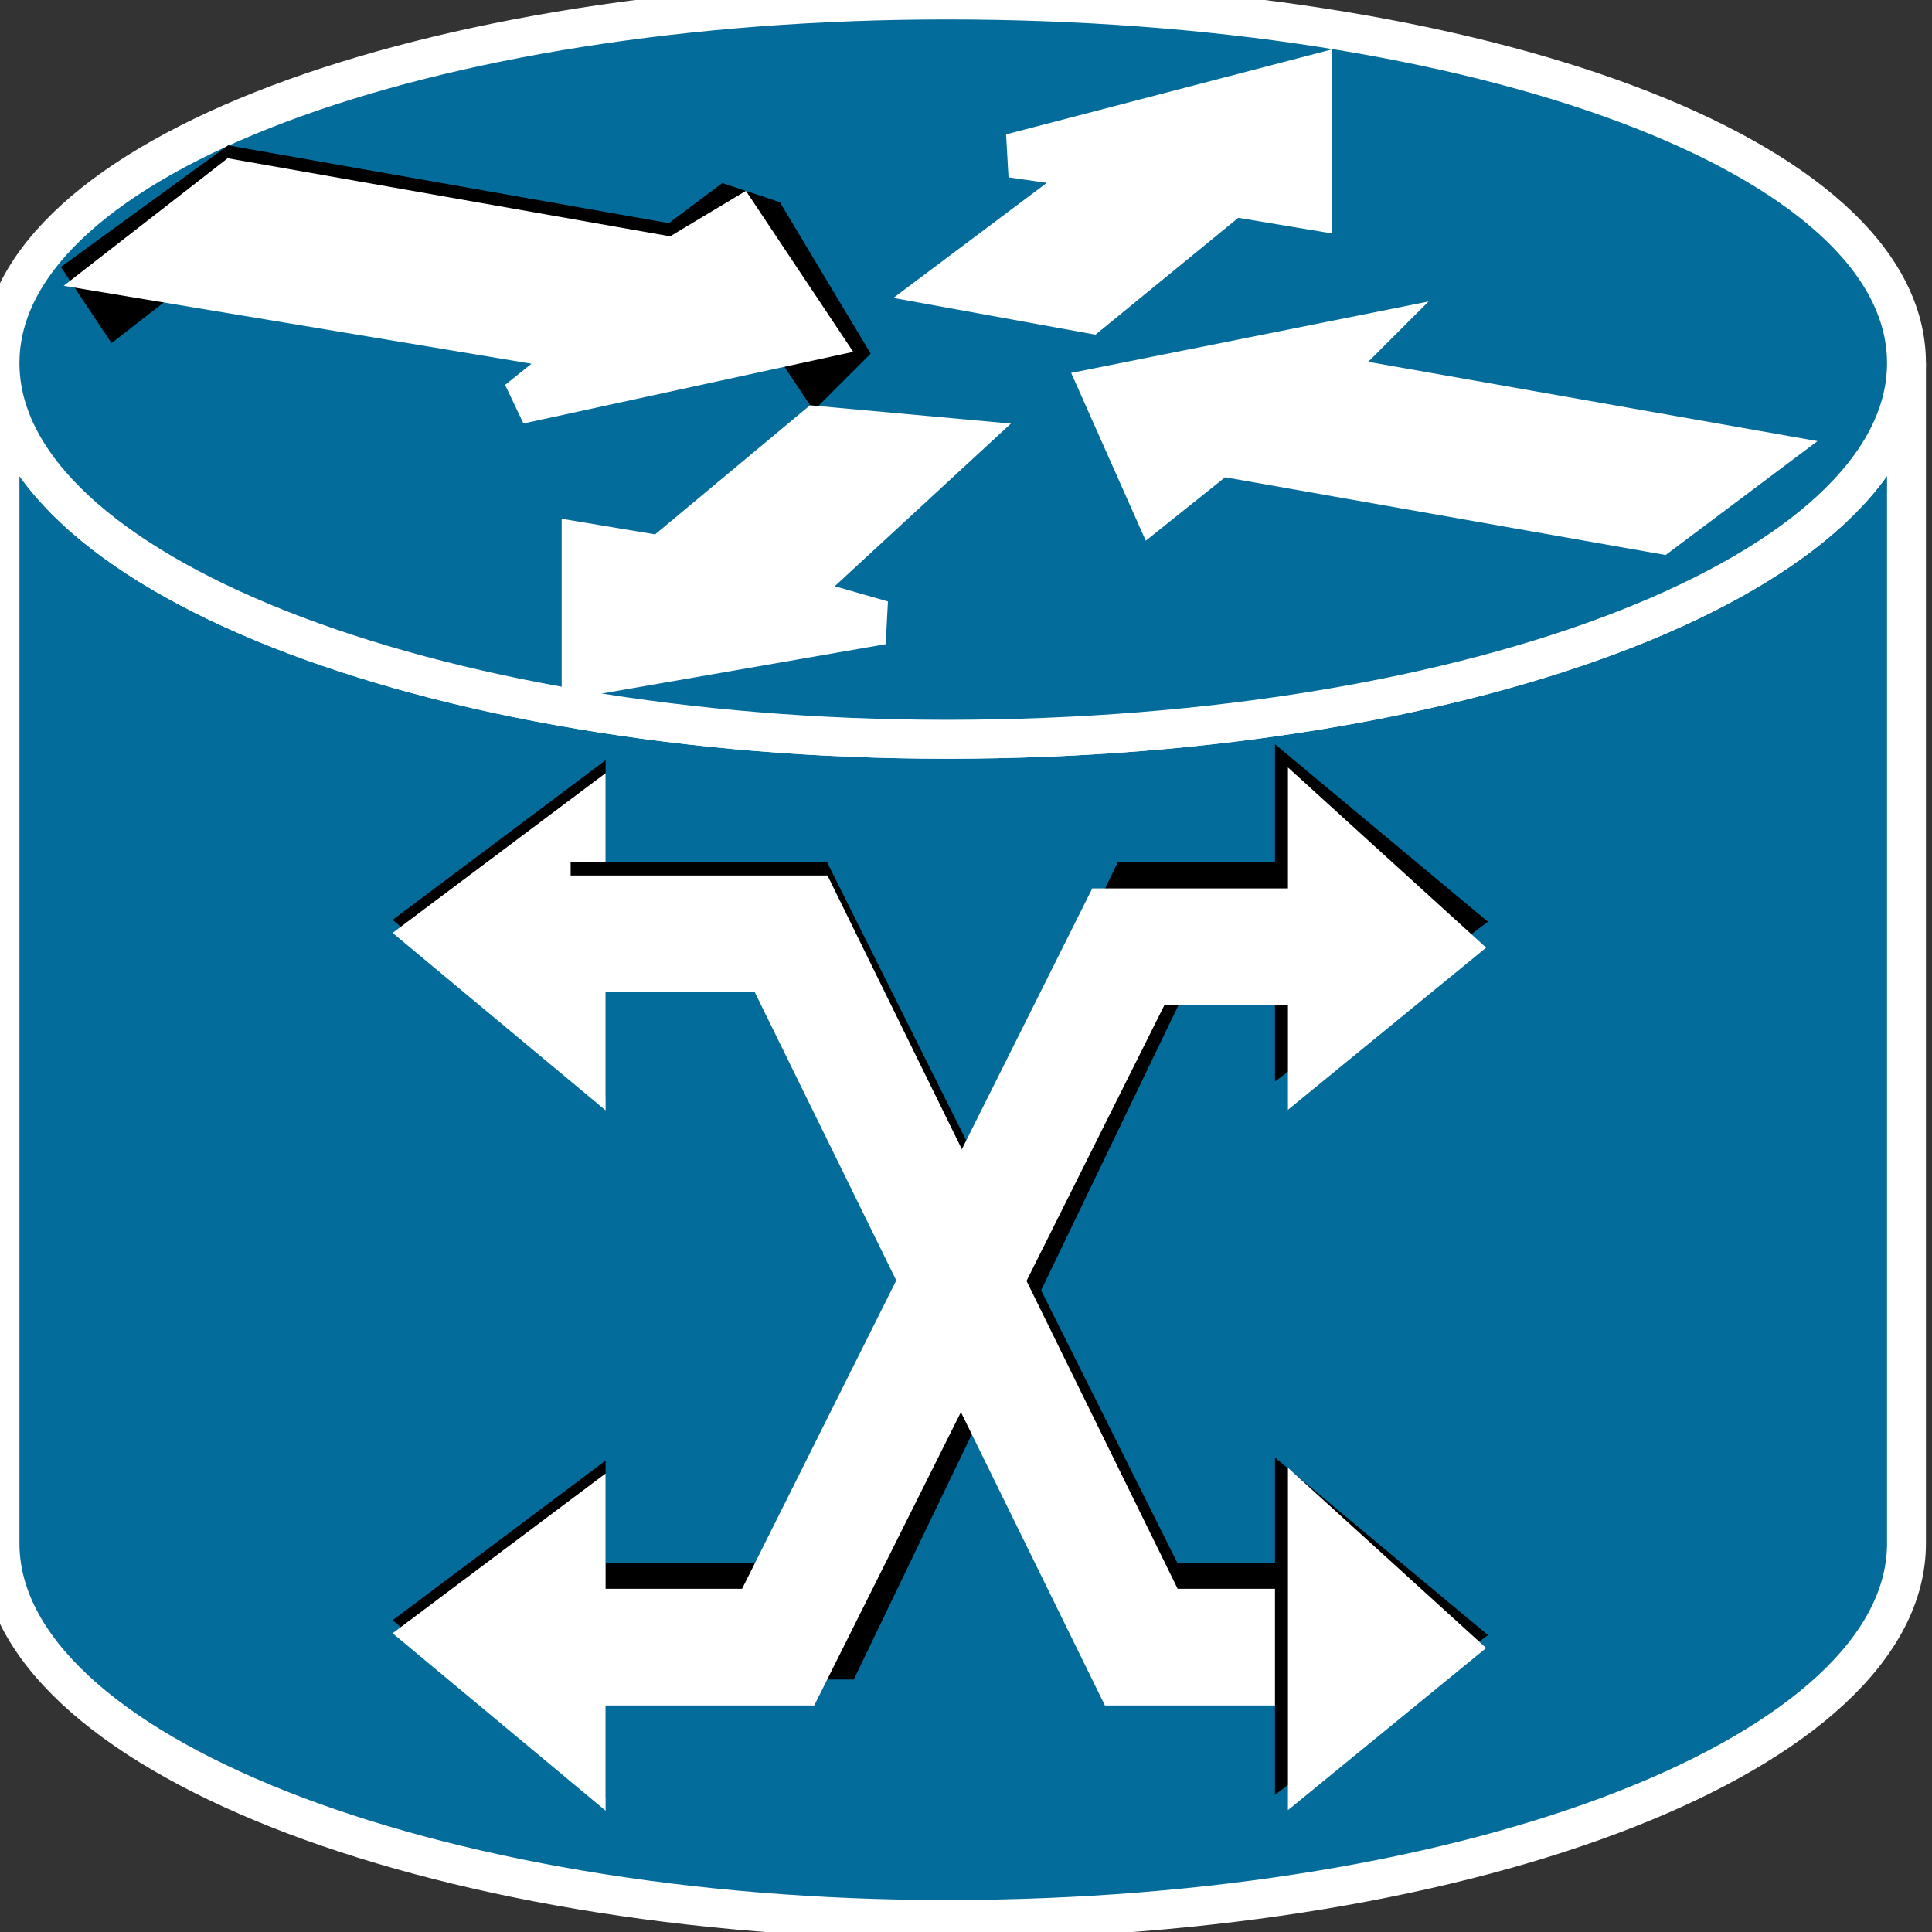 <svg xmlns="http://www.w3.org/2000/svg" xmlns:xlink="http://www.w3.org/1999/xlink" version="1.1" viewBox="0 0 132 132" >
  <rect x="0" y="0" width="132" height="132" fill="#333333" stroke="none"/>
  <title><![CDATA[Gigabit switch ATM tag router]]></title>
  <g transform=" scale(3) ">
    <!--converted by libvisio2svg-->
    <g>
      <!--emf-blob start-->
      <g>
        <path d="M 43.419,8.27 C 43.419,12.996 33.672,16.836 21.562,16.836 C 9.747,16.836 0,12.996 0,8.27 C 0,35.149 0,35.149 0,35.149 C 0,39.875 9.747,43.715 21.562,43.715 C 33.672,43.715 43.419,39.875 43.419,35.149 Z Z " fill="#036C9B" stroke="#FFFFFF" stroke-width="0.886" stroke-linecap="butt" stroke-linejoin="miter"/>
        <path d="M 21.562,16.836 C 33.672,16.836 43.419,12.996 43.419,8.27 C 43.419,3.544 33.672,0 21.562,0 C 9.747,0 0,3.544 0,8.27 C 0,12.996 9.747,16.836 21.562,16.836 Z Z " fill="#036C9B" stroke="#FFFFFF" stroke-width="0.886" stroke-linecap="butt" stroke-linejoin="miter"/>
        <path d="M 19.199,7.975 L 17.427,5.021 L 16.541,4.726 L 15.359,5.612 L 5.317,3.84 L 2.068,6.203 L 2.658,7.089 L 5.317,5.021 L 15.359,6.793 L 16.836,5.907 L 18.608,8.566 L 19.199,7.975 Z " fill="#000000" stroke-width="1px" stroke="#000000"/>
        <path d="M 26.288,11.519 L 25.106,8.861 L 31.014,7.68 L 30.128,8.566 L 40.17,10.338 L 37.807,12.11 L 27.765,10.338 Z Z " fill="none" stroke="none"/>
        <defs>
          <clipPath id="clip-470211272">
            <path d="M 26.288,11.519 L 25.106,8.861 L 31.014,7.68 L 30.128,8.566 L 40.17,10.338 L 37.807,12.11 L 27.765,10.338 Z"/>
          </clipPath>
        </defs>
        <path clip-path="url(#clip-470211272)" d="M 25.106,9.747 L 31.014,8.566 L 31.9,7.384 L 31.014,7.089 L 24.22,8.566 L 25.106,9.747 Z " fill="#000000" stroke-width="1px" stroke="#000000"/>
        <path clip-path="url(#clip-470211272)" d="M 40.761,10.043 L 31.309,7.975 L 30.128,8.566 L 30.128,9.452 L 40.17,11.224 L 40.761,10.043 Z " fill="#000000" stroke-width="1px" stroke="#000000"/>
        <path d="M 23.039,3.544 L 29.832,1.772 L 29.832,4.726 L 28.06,4.43 L 24.811,7.089 L 21.562,6.498 L 25.106,3.84 Z Z " fill="none" stroke="none"/>
        <defs>
          <clipPath id="clip-101027544">
            <path d="M 23.039,3.544 L 29.832,1.772 L 29.832,4.726 L 28.06,4.43 L 24.811,7.089 L 21.562,6.498 L 25.106,3.84 Z"/>
          </clipPath>
        </defs>
        <path clip-path="url(#clip-101027544)" d="M 23.334,4.43 L 30.128,2.363 L 30.423,1.772 L 29.832,1.181 L 22.153,3.249 L 23.334,4.43 Z " fill="#000000" stroke-width="1px" stroke="#000000"/>
        <path d="M 20.085,14.178 L 13.292,15.359 L 13.292,12.405 L 15.064,12.701 L 18.608,9.747 L 21.857,10.043 L 18.017,13.587 Z Z " fill="none" stroke="none"/>
        <defs>
          <clipPath id="clip-1457850878">
            <path d="M 20.085,14.178 L 13.292,15.359 L 13.292,12.405 L 15.064,12.701 L 18.608,9.747 L 21.857,10.043 L 18.017,13.587 Z"/>
          </clipPath>
        </defs>
        <path clip-path="url(#clip-1457850878)" d="M 12.405,11.519 L 12.405,13.292 L 15.064,13.587 L 18.608,10.633 L 21.857,11.224 L 22.744,10.043 L 18.608,9.156 L 14.768,12.11 L 12.405,11.519 Z " fill="#000000" stroke-width="1px" stroke="#000000"/>
        <path clip-path="url(#clip-1457850878)" d="M 20.085,13.292 L 18.017,13.587 L 18.017,14.473 L 20.085,15.064 L 20.971,14.178 L 20.085,13.292 Z " fill="#000000" stroke-width="1px" stroke="#000000"/>
        <path d="M 23.039,3.544 L 29.832,1.772 L 29.832,4.726 L 28.06,4.43 L 24.811,7.089 L 21.562,6.498 L 25.106,3.84 L 23.039,3.544 Z " fill="#FFFFFF" stroke-width="1px" stroke="#FFFFFF"/>
        <path d="M 26.288,11.519 L 25.106,8.861 L 31.014,7.68 L 30.128,8.566 L 40.17,10.338 L 37.807,12.11 L 27.765,10.338 L 26.288,11.519 Z " fill="#FFFFFF" stroke-width="1px" stroke="#FFFFFF"/>
        <path d="M 20.085,14.178 L 13.292,15.359 L 13.292,12.405 L 15.064,12.701 L 18.608,9.747 L 21.857,10.043 L 18.017,13.587 L 20.085,14.178 Z " fill="#FFFFFF" stroke-width="1px" stroke="#FFFFFF"/>
        <path d="M 16.836,5.021 L 18.608,7.68 L 11.815,9.156 L 13.292,7.975 L 2.658,6.203 L 5.317,4.135 L 15.359,5.907 L 16.836,5.021 Z " fill="#FFFFFF" stroke-width="1px" stroke="#FFFFFF"/>
        <path d="M 12.405,36.921 L 18.608,36.921 L 26.288,20.971 L 31.014,20.971 " stroke="#000000" stroke-width="2.658" stroke-linecap="butt" stroke-linejoin="miter" fill="none"/>
        <path d="M 29.537,18.017 L 29.537,23.63 L 33.081,20.971 L 29.537,18.017 Z " fill="#000000" stroke-width="1px" stroke="#000000"/>
        <path d="M 13.292,39.875 L 13.292,34.263 L 9.747,36.921 L 13.292,39.875 Z " fill="#000000" stroke-width="1px" stroke="#000000"/>
        <path d="M 13.292,40.17 L 13.292,34.558 L 9.747,37.217 L 13.292,40.17 Z " fill="#FFFFFF" stroke-width="1px" stroke="#FFFFFF"/>
        <path d="M 29.832,18.608 L 29.832,24.22 L 33.081,21.562 L 29.832,18.608 Z " fill="#FFFFFF" stroke-width="1px" stroke="#FFFFFF"/>
        <path d="M 13.292,23.925 L 13.292,18.313 L 9.747,20.971 L 13.292,23.925 Z " fill="#000000" stroke-width="1px" stroke="#000000"/>
        <path d="M 13.292,24.22 L 13.292,18.608 L 9.747,21.267 L 13.292,24.22 Z " fill="#FFFFFF" stroke-width="1px" stroke="#FFFFFF"/>
        <path d="M 31.309,36.921 L 25.992,36.921 L 18.017,20.971 L 12.996,20.971 " stroke="#000000" stroke-width="2.658" stroke-linecap="butt" stroke-linejoin="miter" fill="none"/>
        <path d="M 31.9,37.512 L 25.992,37.512 L 18.017,21.267 L 12.11,21.267 " stroke="#FFFFFF" stroke-width="2.658" stroke-linecap="butt" stroke-linejoin="miter" fill="none"/>
        <path d="M 12.11,37.512 L 17.722,37.512 L 25.697,21.562 L 31.9,21.562 " stroke="#FFFFFF" stroke-width="2.658" stroke-linecap="butt" stroke-linejoin="miter" fill="none"/>
        <path d="M 29.537,34.263 L 29.537,39.875 L 33.081,37.217 L 29.537,34.263 Z " fill="#000000" stroke-width="1px" stroke="#000000"/>
        <path d="M 29.832,34.558 L 29.832,40.17 L 33.081,37.512 L 29.832,34.558 Z " fill="#FFFFFF" stroke-width="1px" stroke="#FFFFFF"/>
      </g>
      <!--emf-blob end-->
    </g>
  </g>
</svg>

